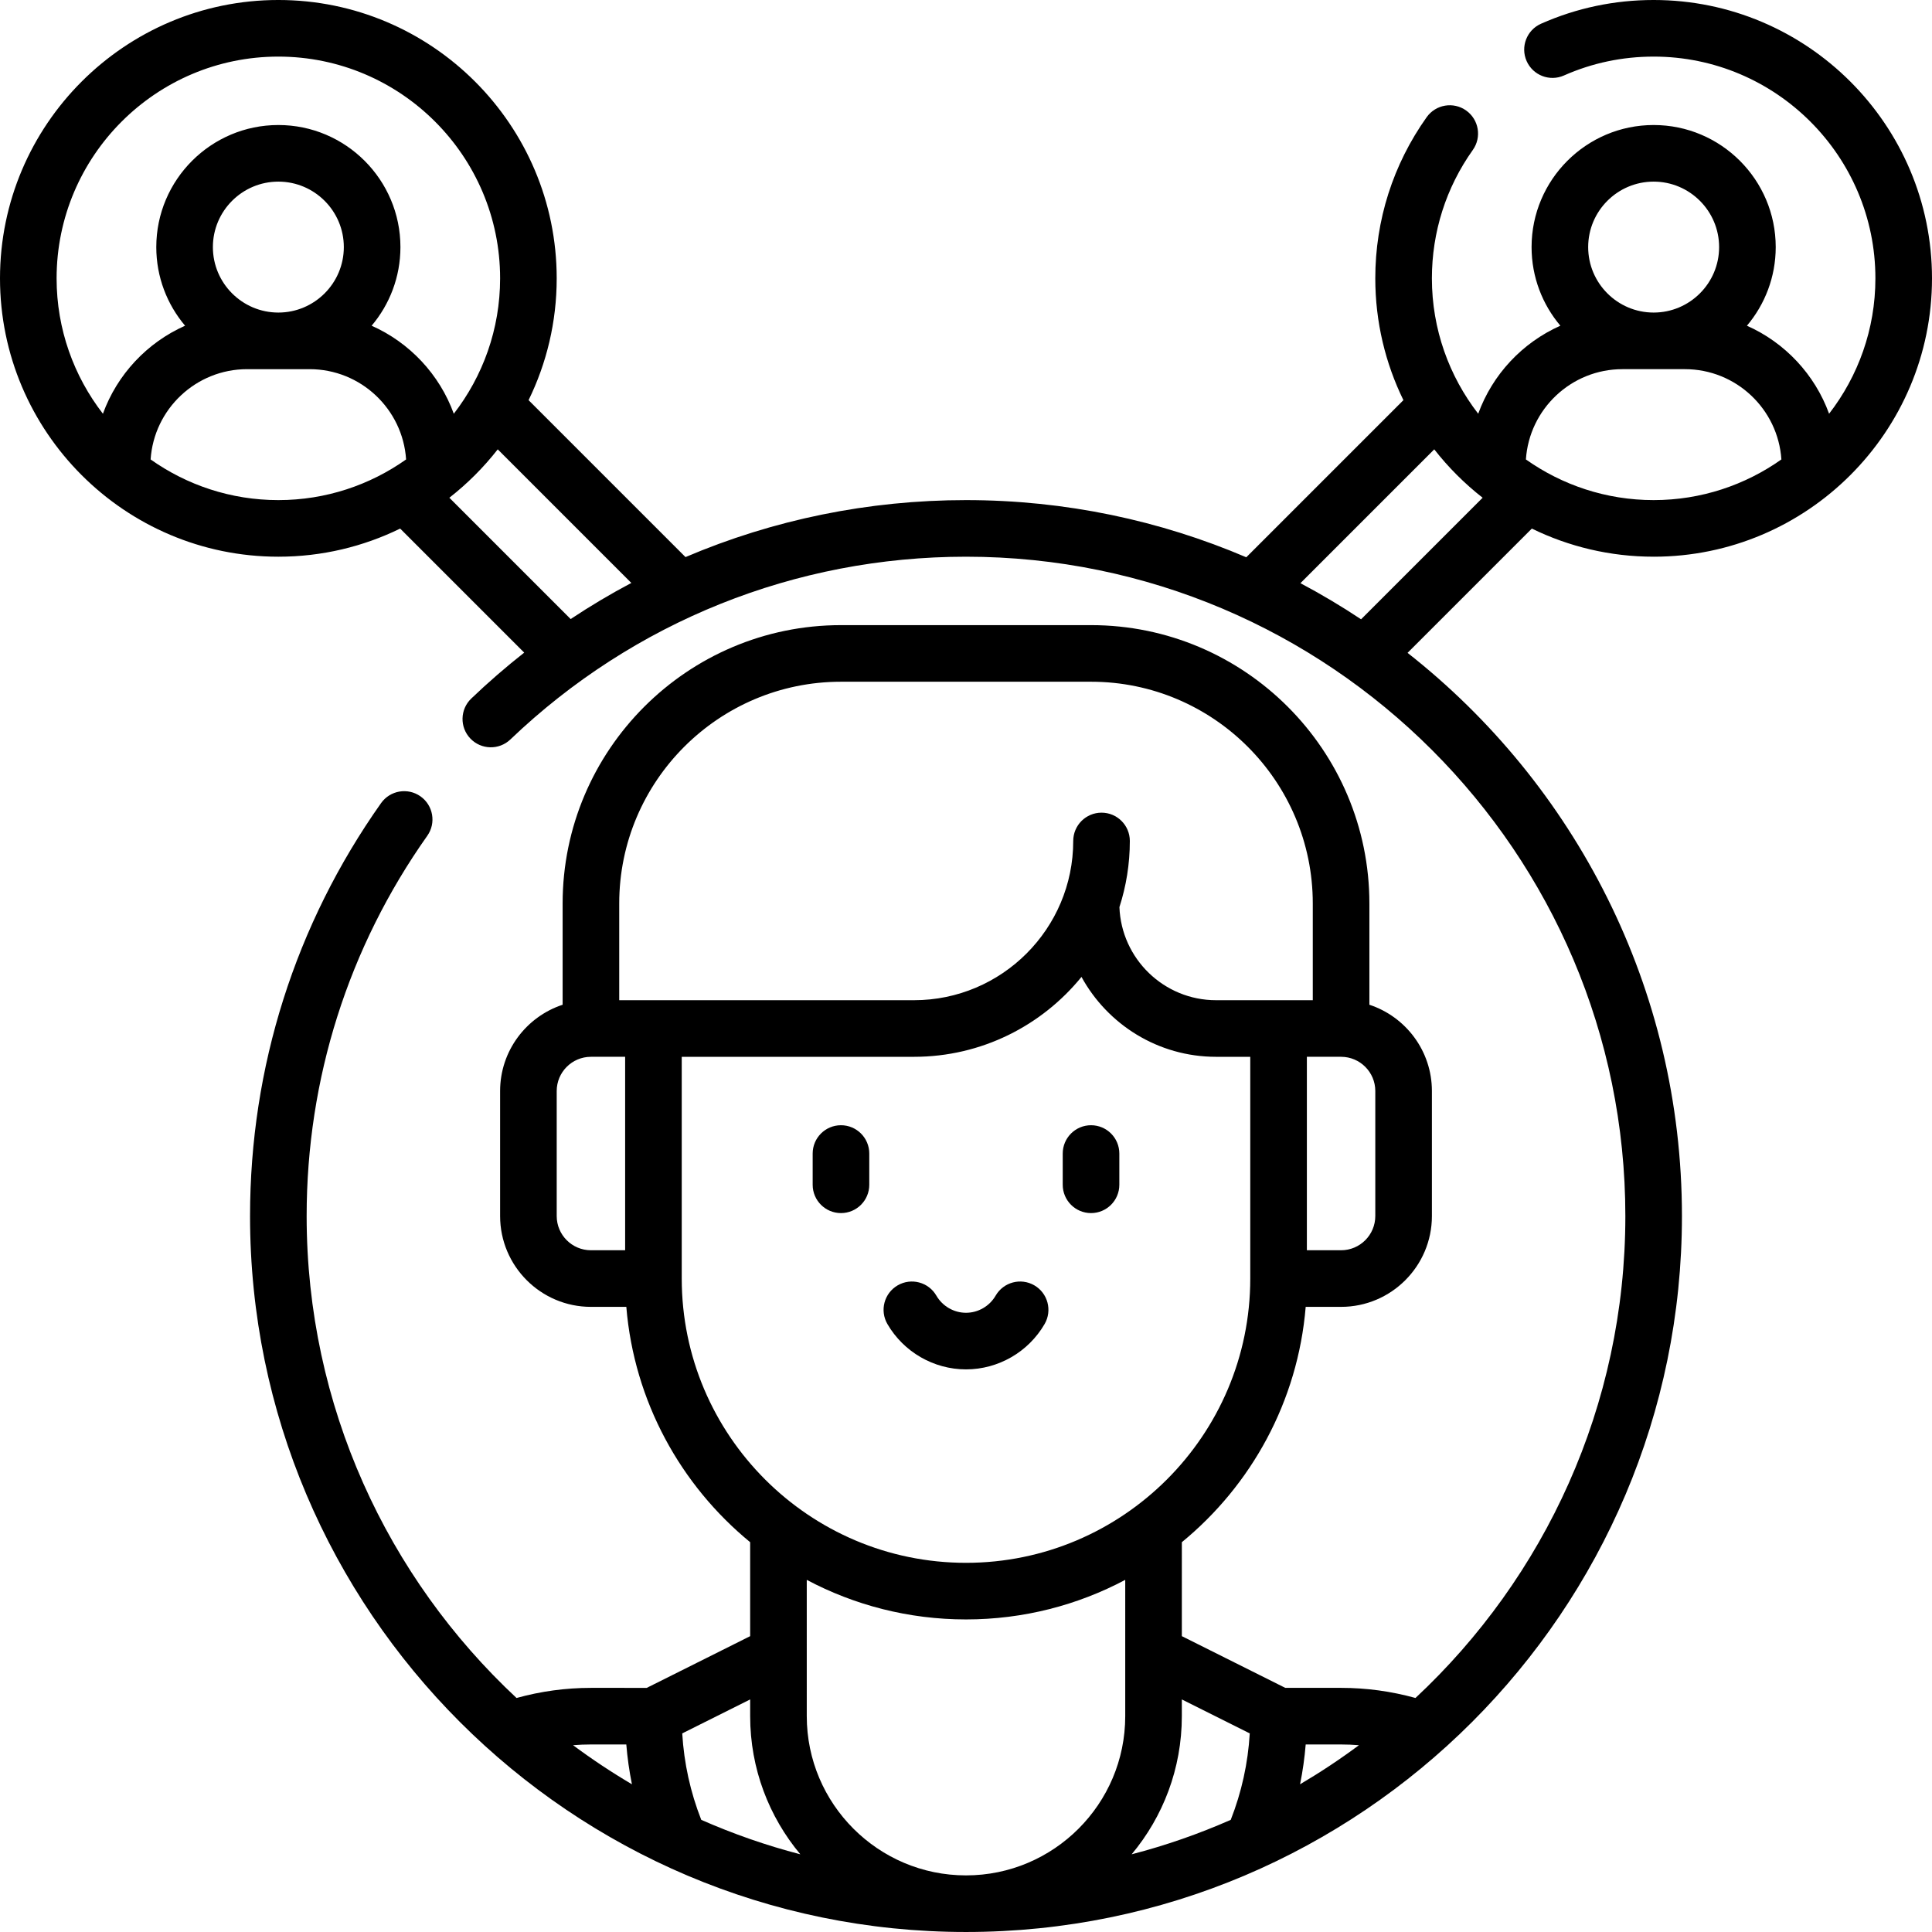 <svg id="Capa_1" enable-background="new 0 0 512 512" height="512" viewBox="0 0 512 512" width="512" xmlns="http://www.w3.org/2000/svg"><g><path d="m222.867 321.481c4.142 0 7.5-3.358 7.5-7.5v-8.283c0-4.142-3.358-7.5-7.5-7.5s-7.5 3.358-7.5 7.5v8.283c0 4.142 3.358 7.5 7.5 7.5z"/><path d="m289.134 321.481c4.142 0 7.5-3.358 7.5-7.5v-8.283c0-4.142-3.358-7.5-7.5-7.5s-7.5 3.358-7.5 7.5v8.283c0 4.142 3.358 7.5 7.5 7.5z"/><path d="m256.001 362.9c8.551 0 16.533-4.607 20.831-12.022 2.077-3.584.856-8.173-2.727-10.25s-8.173-.856-10.25 2.728c-1.625 2.803-4.634 4.545-7.854 4.545s-6.229-1.742-7.854-4.545c-2.078-3.584-6.666-4.805-10.25-2.728-3.583 2.077-4.805 6.666-2.728 10.25 4.299 7.415 12.281 12.022 20.832 12.022z"/><path d="m438.233 147.533c40.675 0 73.767-33.092 73.767-73.767s-33.092-73.766-73.767-73.766c-10.38 0-20.421 2.116-29.842 6.288-3.788 1.677-5.498 6.107-3.821 9.895 1.678 3.788 6.108 5.5 9.894 3.821 7.497-3.32 15.494-5.003 23.769-5.003 32.404-.001 58.767 26.362 58.767 58.766 0 13.502-4.589 25.946-12.273 35.88-3.78-10.418-11.707-18.856-21.774-23.328 4.756-5.633 7.63-12.903 7.63-20.836 0-17.838-14.512-32.35-32.35-32.35s-32.35 14.512-32.35 32.35c0 7.932 2.875 15.203 7.63 20.836-10.067 4.472-17.994 12.91-21.774 23.328-7.684-9.934-12.273-22.378-12.273-35.88 0-12.285 3.75-24.05 10.843-34.022 2.401-3.375 1.611-8.058-1.764-10.459s-8.058-1.611-10.459 1.764c-8.911 12.526-13.621 27.297-13.621 42.717 0 11.57 2.685 22.523 7.453 32.279l-41.64 41.64c-22.825-9.748-47.932-15.152-74.28-15.152-25.9 0-51.096 5.205-74.332 15.1l-41.588-41.587c4.768-9.756 7.453-20.709 7.453-32.279.002-40.676-33.09-73.768-73.764-73.768s-73.767 33.092-73.767 73.767 33.092 73.767 73.767 73.767c11.57 0 22.523-2.685 32.279-7.453l32.872 32.872c-4.842 3.807-9.524 7.863-14.026 12.168-2.994 2.862-3.1 7.61-.237 10.604 2.862 2.994 7.61 3.1 10.603.237 32.659-31.229 75.54-48.428 120.743-48.428 96.348 0 174.733 78.385 174.733 174.733 0 50.358-21.422 95.8-55.621 127.717-6.395-1.77-13.002-2.681-19.711-2.681l-14.793.001-27.409-13.705.001-24.9c18.399-15.091 30.75-37.293 32.82-62.366h9.38c13.271 0 24.067-10.796 24.067-24.066v-33.134c0-10.652-6.959-19.704-16.567-22.864v-26.834c0-40.675-33.091-73.767-73.767-73.767l-66.267.001c-40.675 0-73.767 33.091-73.767 73.767v26.834c-9.607 3.16-16.566 12.212-16.566 22.864v33.134c0 13.27 10.796 24.066 24.066 24.066h9.381c2.07 25.072 14.42 47.272 32.818 62.364l.001 24.903-27.409 13.705-14.793-.001c-6.709 0-13.317.911-19.711 2.682-34.2-31.917-55.622-77.359-55.622-127.717 0-36.352 11.054-71.198 31.966-100.769 2.392-3.382 1.589-8.062-1.793-10.454-3.382-2.391-8.062-1.588-10.454 1.793-22.713 32.119-34.719 69.958-34.719 109.43.002 104.616 85.116 189.73 189.735 189.73s189.733-85.114 189.733-189.733c0-60.505-28.469-114.485-72.714-149.251l32.935-32.935c9.757 4.768 20.709 7.452 32.279 7.452zm-423.233-73.766c0-32.404 26.363-58.767 58.767-58.767s58.767 26.363 58.767 58.767c0 13.502-4.589 25.946-12.273 35.88-3.78-10.418-11.707-18.856-21.774-23.328 4.756-5.633 7.631-12.903 7.631-20.836 0-17.838-14.512-32.35-32.35-32.35s-32.35 14.512-32.35 32.35c0 7.932 2.875 15.203 7.631 20.836-10.067 4.472-17.994 12.91-21.774 23.328-7.686-9.934-12.275-22.378-12.275-35.88zm41.417-8.284c0-9.567 7.783-17.35 17.35-17.35s17.35 7.783 17.35 17.35-7.783 17.35-17.35 17.35-17.35-7.783-17.35-17.35zm-16.503 56.275c.883-13.34 12.01-23.924 25.57-23.924h16.566c13.56 0 24.687 10.585 25.57 23.924-9.578 6.777-21.254 10.775-33.853 10.775s-24.275-3.999-33.853-10.775zm79.171 10.149c4.781-3.735 9.088-8.042 12.822-12.822l35.402 35.402c-5.501 2.914-10.865 6.105-16.078 9.567zm236.316 330.395c1.586 0 3.164.066 4.733.191-5.002 3.724-10.213 7.18-15.605 10.362.705-3.474 1.203-6.994 1.494-10.553zm-24.202-2.934c-.468 7.901-2.161 15.577-5.039 22.91-8.428 3.71-17.198 6.781-26.256 9.133 8.293-9.927 13.295-22.694 13.295-36.611v-4.433zm33.268-137.103c0 4.999-4.067 9.066-9.067 9.066h-9.066v-51.267h9.028c.013 0 .026.002.039.002.007 0 .013-.001.019-.001 4.991.011 9.048 4.073 9.048 9.066v33.134zm-141.6-141.598 66.267-.001c32.404 0 58.767 26.363 58.767 58.767v25.631l-25.633.002c-13.812 0-25.1-10.982-25.609-24.671 1.784-5.528 2.758-11.415 2.758-17.529 0-4.142-3.358-7.5-7.5-7.5s-7.5 3.358-7.5 7.5c0 23.269-18.931 42.2-42.2 42.2l-78.116-.002v-25.631c-.001-32.403 26.362-58.766 58.766-58.766zm-75.333 141.598v-33.134c0-4.993 4.057-9.055 9.047-9.066.006 0 .013.001.019.001.013 0 .026-.002.039-.002h9.029l.001 51.267h-9.068c-4.999.001-9.067-4.067-9.067-9.066zm33.135 16.57-.001-58.768h61.548c17.896 0 33.893-8.267 44.389-21.176 6.906 12.607 20.301 21.176 35.661 21.176h9.067v58.768c0 41.538-33.794 75.332-75.332 75.332s-75.332-33.794-75.332-75.332zm75.332 90.332c15.234 0 29.595-3.796 42.198-10.483l-.001 36.117c0 23.268-18.93 42.198-42.198 42.198s-42.198-18.93-42.198-42.198l-.002-36.117c12.604 6.687 26.966 10.483 42.201 10.483zm-57.2 21.201v4.433c0 13.917 5.002 26.684 13.295 36.611-9.058-2.352-17.828-5.423-26.256-9.133-2.878-7.333-4.572-15.009-5.04-22.91zm-42.202 11.934h9.377c.291 3.559.789 7.079 1.494 10.553-5.392-3.182-10.603-6.638-15.605-10.362 1.569-.125 3.148-.191 4.734-.191zm281.634-414.169c9.567 0 17.35 7.783 17.35 17.35s-7.783 17.35-17.35 17.35-17.35-7.783-17.35-17.35 7.784-17.35 17.35-17.35zm-8.283 49.701h16.566c13.559 0 24.687 10.585 25.57 23.924-9.578 6.777-21.254 10.775-33.853 10.775s-24.275-3.999-33.853-10.775c.883-13.34 12.011-23.924 25.57-23.924zm-69.248 66.286c-5.185-3.445-10.549-6.639-16.074-9.571l35.465-35.465c3.735 4.781 8.042 9.088 12.822 12.822z"/></g></svg>